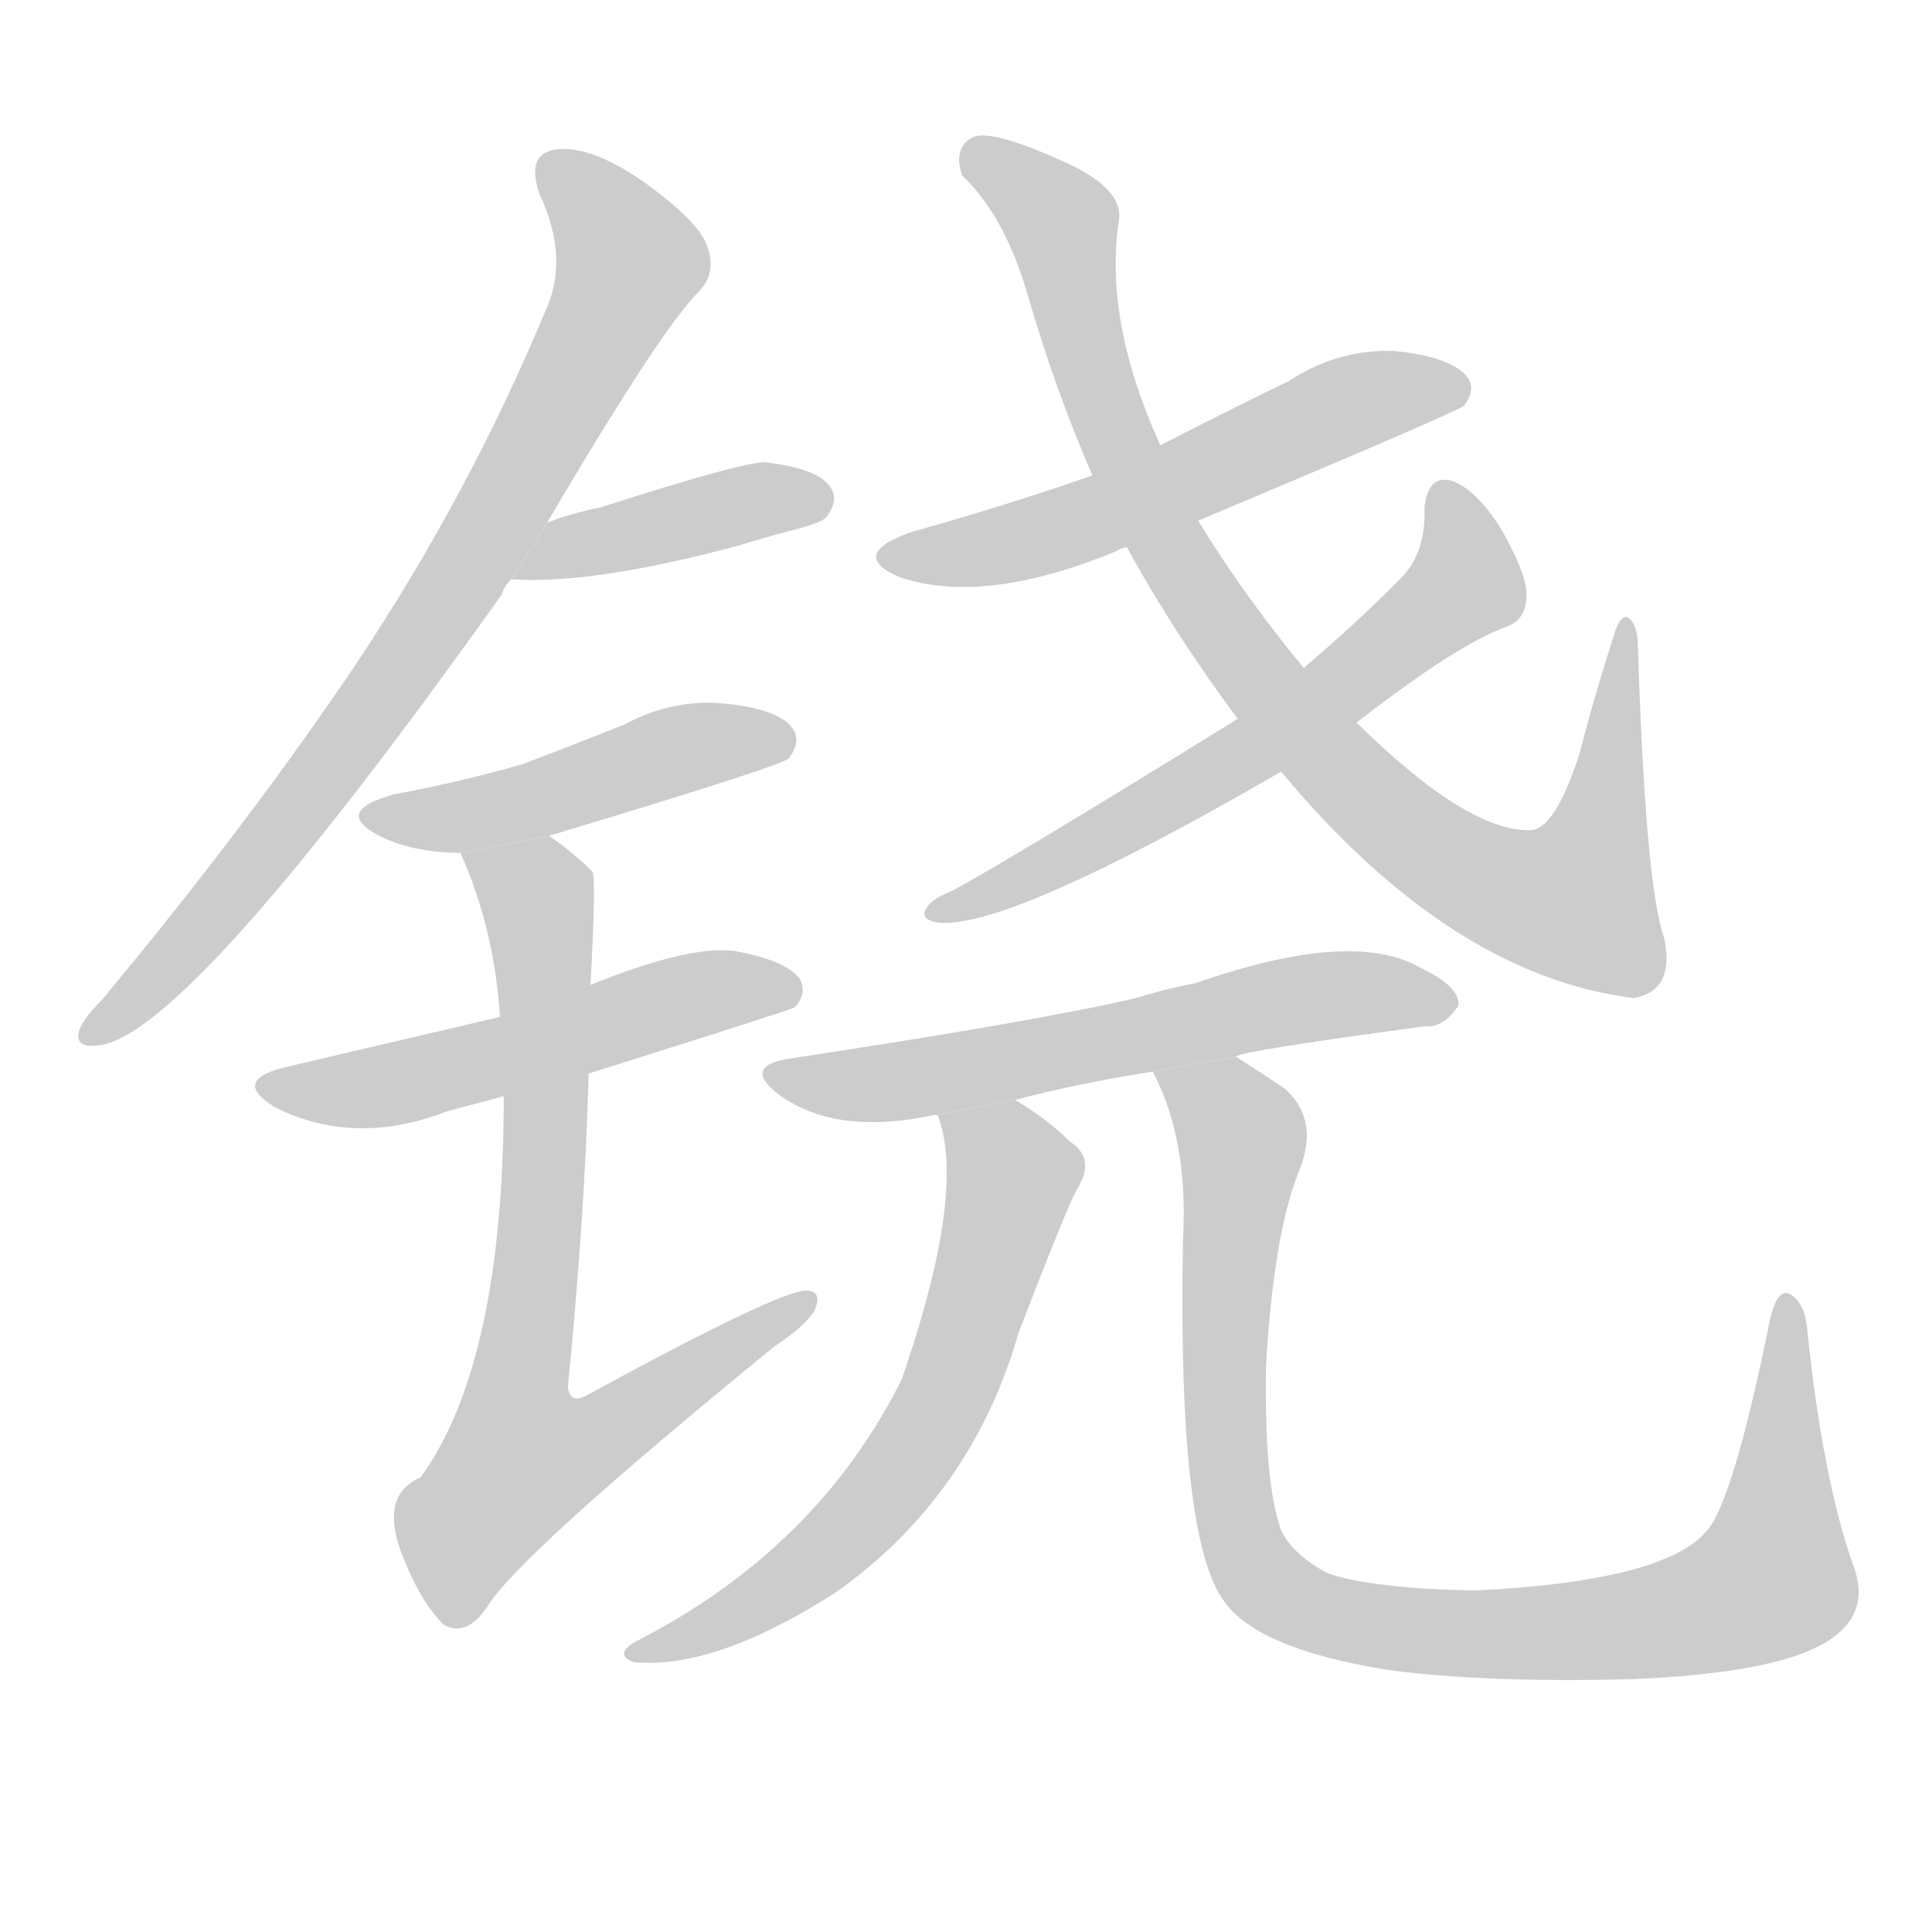 <!--
AnimCJK 2016-2018 Copyright Francois Mizessyn, http://gooo.free.fr/animCJK/
Derived from:
    MakeMeAHanzi project - https://github.com/skishore/makemeahanzi
    Arphic PL KaitiM GB - https://apps.ubuntu.com/cat/applications/precise/fonts-arphic-gkai00mp/
    Arphic PL UKai - https://apps.ubuntu.com/cat/applications/fonts-arphic-ukai/
You can redistribute and/or modify this file under the terms of the Arphic Public License
as published by Arphic Technology Co., Ltd.
You should have received a copy of this license (the directory "APL") along with this file;
if not, see http://ftp.gnu.org/non-gnu/chinese-fonts-truetype/LICENSE.
-->
<svg id="z38105" class="acjk" version="1.1" viewBox="0 0 1024 1024" xmlns="http://www.w3.org/2000/svg" xmlns:xlink="http://www.w3.org/1999/xlink">
<style>
<![CDATA[
@keyframes z38105k {
	from {
		stroke:#ccc;
		stroke-dashoffset:3334;
	}
	1% {
		stroke:#c00;
		stroke-dashoffset:3334;
	}
	75% {
		stroke:#c00;
		stroke-dashoffset:0;
	}
	to {
		stroke:#000;
	}
}
#z38105 path[clip-path] {
	animation:z38105k 1s linear both;
	stroke-dasharray:3334;
	stroke-width:128;
	stroke-linecap:round;
	fill:none;
}
#z38105 path[clip-path="url(#z38105c1)"] {animation-delay:1s;}
#z38105 path[clip-path="url(#z38105c2)"] {animation-delay:2s;}
#z38105 path[clip-path="url(#z38105c3)"] {animation-delay:3s;}
#z38105 path[clip-path="url(#z38105c4)"] {animation-delay:4s;}
#z38105 path[clip-path="url(#z38105c5)"] {animation-delay:5s;}
#z38105 path[clip-path="url(#z38105c6)"] {animation-delay:6s;}
#z38105 path[clip-path="url(#z38105c7)"] {animation-delay:7s;}
#z38105 path[clip-path="url(#z38105c8)"] {animation-delay:8s;}
#z38105 path[clip-path="url(#z38105c9)"] {animation-delay:9s;}
#z38105 path[clip-path="url(#z38105c10)"] {animation-delay:10s;}
#z38105 path[clip-path="url(#z38105c11)"] {animation-delay:11s;}
#z38105 path {fill:#ccc;}
]]>
</style>
<path id="z38105d1" d="M290 277Q350 175 370 155Q380 145 375 131Q371 118 342 97Q315 78 297 79Q278 80 286 103Q302 137 289 165Q249 261 190 350Q133 435 54 530Q44 540 42 546Q39 556 53 554Q101 547 266 315Q267 311 271 307L290 277 Z"/>
<path id="z38105d2" d="M271 307Q314 310 392 289Q405 285 420 281Q436 277 438 274Q445 265 440 258Q433 248 405 245Q393 245 318 269Q303 272 290 277L271 307 Z"/>
<path id="z38105d3" d="M291 443Q414 406 418 402Q425 393 420 386Q413 376 385 373Q357 370 331 384Q306 394 277 405Q246 414 209 421Q176 430 201 443Q219 452 244 452L291 443 Z"/>
<path id="z38105d4" d="M312 569Q420 535 421 534Q428 527 424 519Q417 509 389 504Q365 501 313 522L265 539Q175 560 154 565Q121 572 146 587Q188 608 237 589Q252 585 267 581L312 569 Z"/>
<path id="z38105d5" d="M267 581Q267 722 223 783Q202 792 212 821Q222 848 235 861Q247 868 258 852Q274 825 410 714Q428 702 432 694Q436 684 427 684Q411 685 312 739Q302 745 301 735Q310 644 312 569L313 522Q316 465 314 462Q304 452 291 443L244 452Q262 492 265 539L267 581 Z"/>
<path id="z38105d6" d="M635 276Q773 218 776 215Q783 206 777 199Q768 189 739 186Q709 185 683 202Q650 218 615 236L579 252Q533 268 483 282Q449 294 477 306Q522 321 592 292Q593 291 597 290L635 276 Z"/>
<path id="z38105d7" d="M679 409Q769 517 866 529Q888 525 882 497Q872 469 868 339Q867 329 862 327Q858 327 855 338Q845 369 837 400Q824 440 811 440Q778 441 719 383L691 354Q661 318 635 276L615 236Q585 170 593 117Q596 99 560 84Q524 68 515 73Q505 79 510 93Q532 114 544 154Q559 206 579 252L597 290Q598 291 600 295Q624 338 656 381L679 409 Z"/>
<path id="z38105d8" d="M719 383Q773 341 799 332Q809 328 809 316Q810 306 796 281Q783 260 770 255Q757 251 755 269Q756 294 741 308Q717 332 691 354L656 381Q538 454 505 472Q495 476 492 480Q486 487 497 489Q534 493 679 409L719 383 Z"/>
<path id="z38105d9" d="M655 560Q658 557 755 544Q765 545 773 533Q774 523 753 513Q717 492 634 521Q618 524 602 529Q551 541 419 561Q392 565 414 581Q444 602 495 591L497 591L538 583Q572 574 611 568L655 560 Z"/>
<path id="z38105d10" d="M497 591Q512 630 480 725Q479 728 478 731Q433 821 337 870Q325 877 336 881Q379 885 443 844Q515 793 540 706Q567 636 571 630Q581 614 567 605Q555 593 538 583L497 591 Z"/>
<path id="z38105d11" d="M611 568Q630 604 627 657Q624 816 649 849Q667 874 735 885Q786 892 865 890Q937 887 965 872Q993 857 982 829Q966 783 958 706Q957 691 949 686Q942 682 938 700Q919 794 905 811Q883 838 782 843Q728 842 704 834Q685 824 679 811Q670 786 671 724Q675 655 688 622Q700 594 681 577Q666 567 655 560L611 568 Z"/>
<defs>
	<clipPath id="z38105c1"><use xlink:href="#z38105d1"/></clipPath>
	<clipPath id="z38105c2"><use xlink:href="#z38105d2"/></clipPath>
	<clipPath id="z38105c3"><use xlink:href="#z38105d3"/></clipPath>
	<clipPath id="z38105c4"><use xlink:href="#z38105d4"/></clipPath>
	<clipPath id="z38105c5"><use xlink:href="#z38105d5"/></clipPath>
	<clipPath id="z38105c6"><use xlink:href="#z38105d6"/></clipPath>
	<clipPath id="z38105c7"><use xlink:href="#z38105d7"/></clipPath>
	<clipPath id="z38105c8"><use xlink:href="#z38105d8"/></clipPath>
	<clipPath id="z38105c9"><use xlink:href="#z38105d9"/></clipPath>
	<clipPath id="z38105c10"><use xlink:href="#z38105d10"/></clipPath>
	<clipPath id="z38105c11"><use xlink:href="#z38105d11"/></clipPath>
</defs>
<path pathLength="3333" clip-path="url(#z38105c1)" d="M291 88L331 154L181 398L46 544"/>
<path pathLength="3333" clip-path="url(#z38105c2)" d="M284 302L437 265"/>
<path pathLength="3333" clip-path="url(#z38105c3)" d="M200 433L417 392"/>
<path pathLength="3333" clip-path="url(#z38105c4)" d="M142 574L418 519"/>
<path pathLength="3333" clip-path="url(#z38105c5)" d="M254 457L287 484L259 806L426 690"/>
<path pathLength="3333" clip-path="url(#z38105c6)" d="M468 295L775 208"/>
<path pathLength="3333" clip-path="url(#z38105c7)" d="M516 81L565 122L584 212L641 323L762 453L853 475L864 335"/>
<path pathLength="3333" clip-path="url(#z38105c8)" d="M767 257L773 316L497 484"/>
<path pathLength="3333" clip-path="url(#z38105c9)" d="M412 570L767 528"/>
<path pathLength="3333" clip-path="url(#z38105c10)" d="M505 594L538 627L500 742L437 823L341 877"/>
<path pathLength="3333" clip-path="url(#z38105c11)" d="M620 571L657 599L652 783L690 851L800 866L924 847L947 827L949 692"/>
</svg>